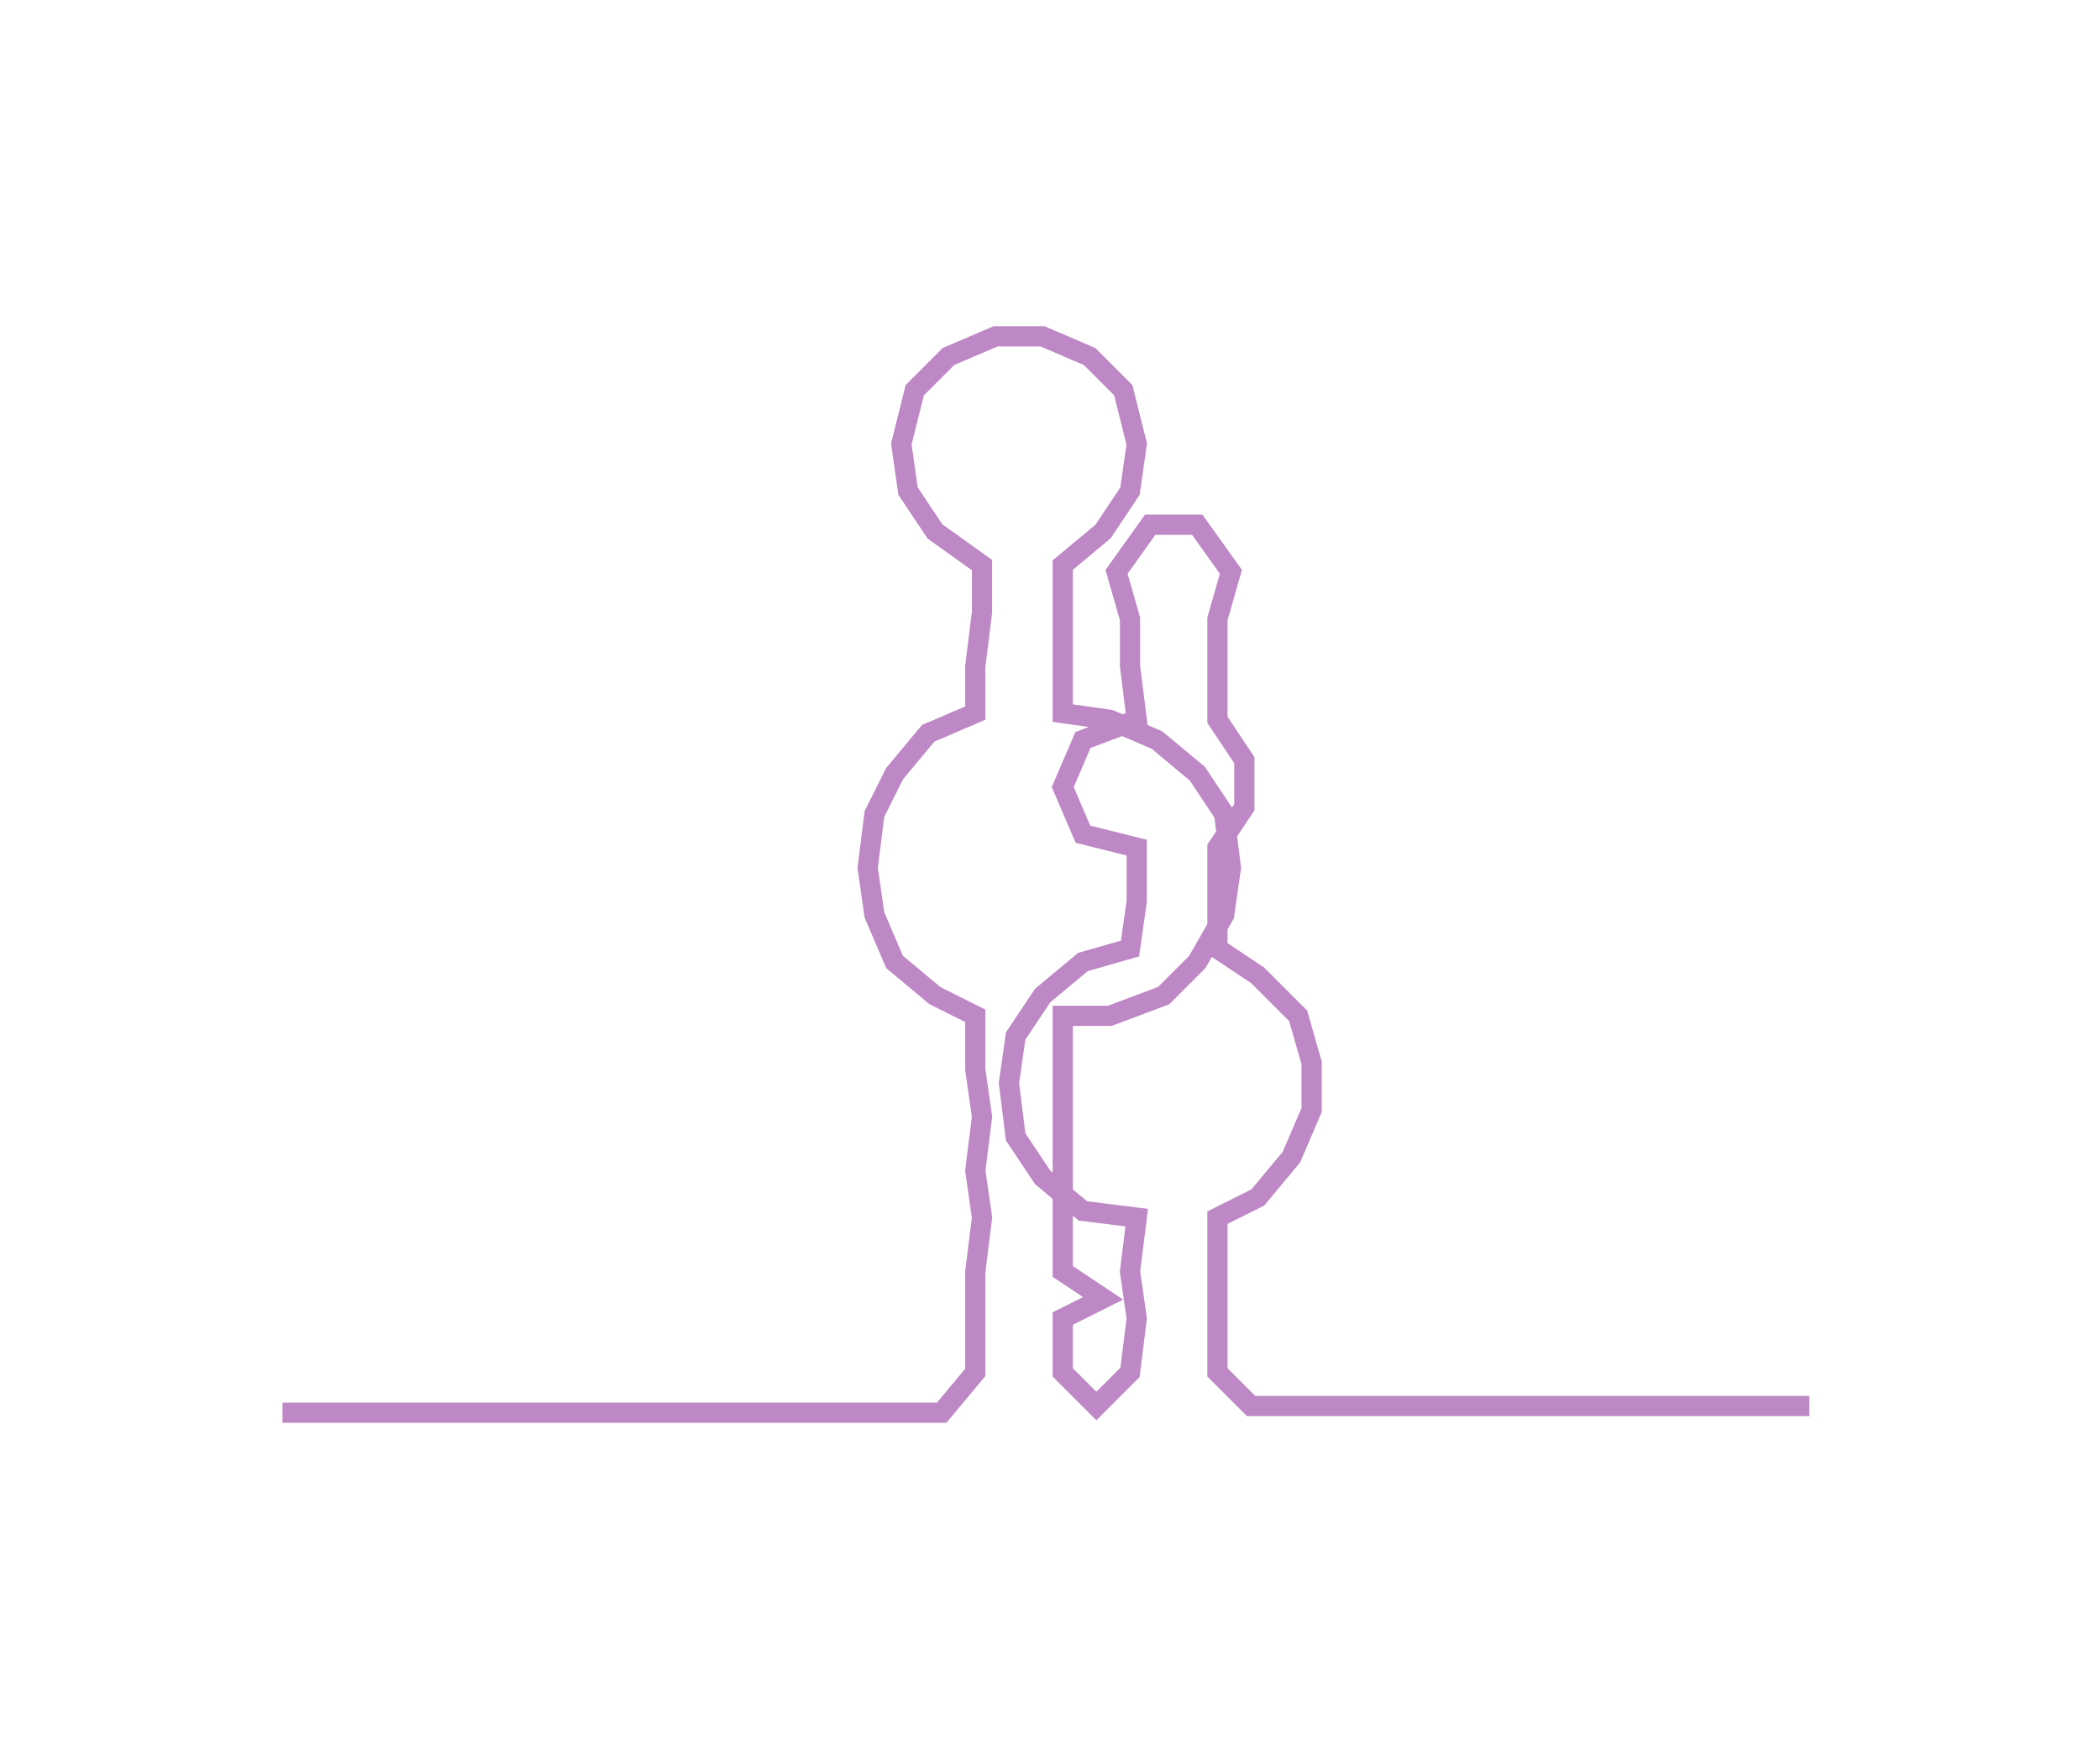 <ns0:svg xmlns:ns0="http://www.w3.org/2000/svg" width="300px" height="249.918px" viewBox="0 0 312.211 260.091"><ns0:path style="stroke:#be87c5;stroke-width:3px;fill:none;" d="M42 210 L42 210 L50 210 L57 210 L65 210 L72 210 L80 210 L87 210 L95 210 L102 210 L110 210 L118 210 L125 210 L133 210 L140 210 L145 204 L145 196 L145 189 L146 181 L145 174 L146 166 L145 159 L145 151 L139 148 L133 143 L130 136 L129 129 L130 121 L133 115 L138 109 L145 106 L145 99 L146 91 L146 84 L139 79 L135 73 L134 66 L136 58 L141 53 L148 50 L155 50 L162 53 L167 58 L169 66 L168 73 L164 79 L158 84 L158 91 L158 99 L158 106 L165 107 L172 110 L178 115 L182 121 L183 129 L182 136 L178 143 L173 148 L165 151 L158 151 L158 159 L158 166 L158 174 L158 181 L158 189 L164 193 L158 196 L158 204 L163 209 L168 204 L169 196 L168 189 L169 181 L161 180 L155 175 L151 169 L150 161 L151 154 L155 148 L161 143 L168 141 L169 134 L169 126 L161 124 L158 117 L161 110 L169 107 L168 99 L168 92 L166 85 L171 78 L178 78 L183 85 L181 92 L181 99 L181 107 L185 113 L185 120 L181 126 L181 134 L181 141 L187 145 L193 151 L195 158 L195 165 L192 172 L187 178 L181 181 L181 189 L181 196 L181 204 L186 209 L194 209 L201 209 L209 209 L216 209 L224 209 L231 209 L239 209 L247 209 L254 209 L262 209 L269 209" /></ns0:svg>
